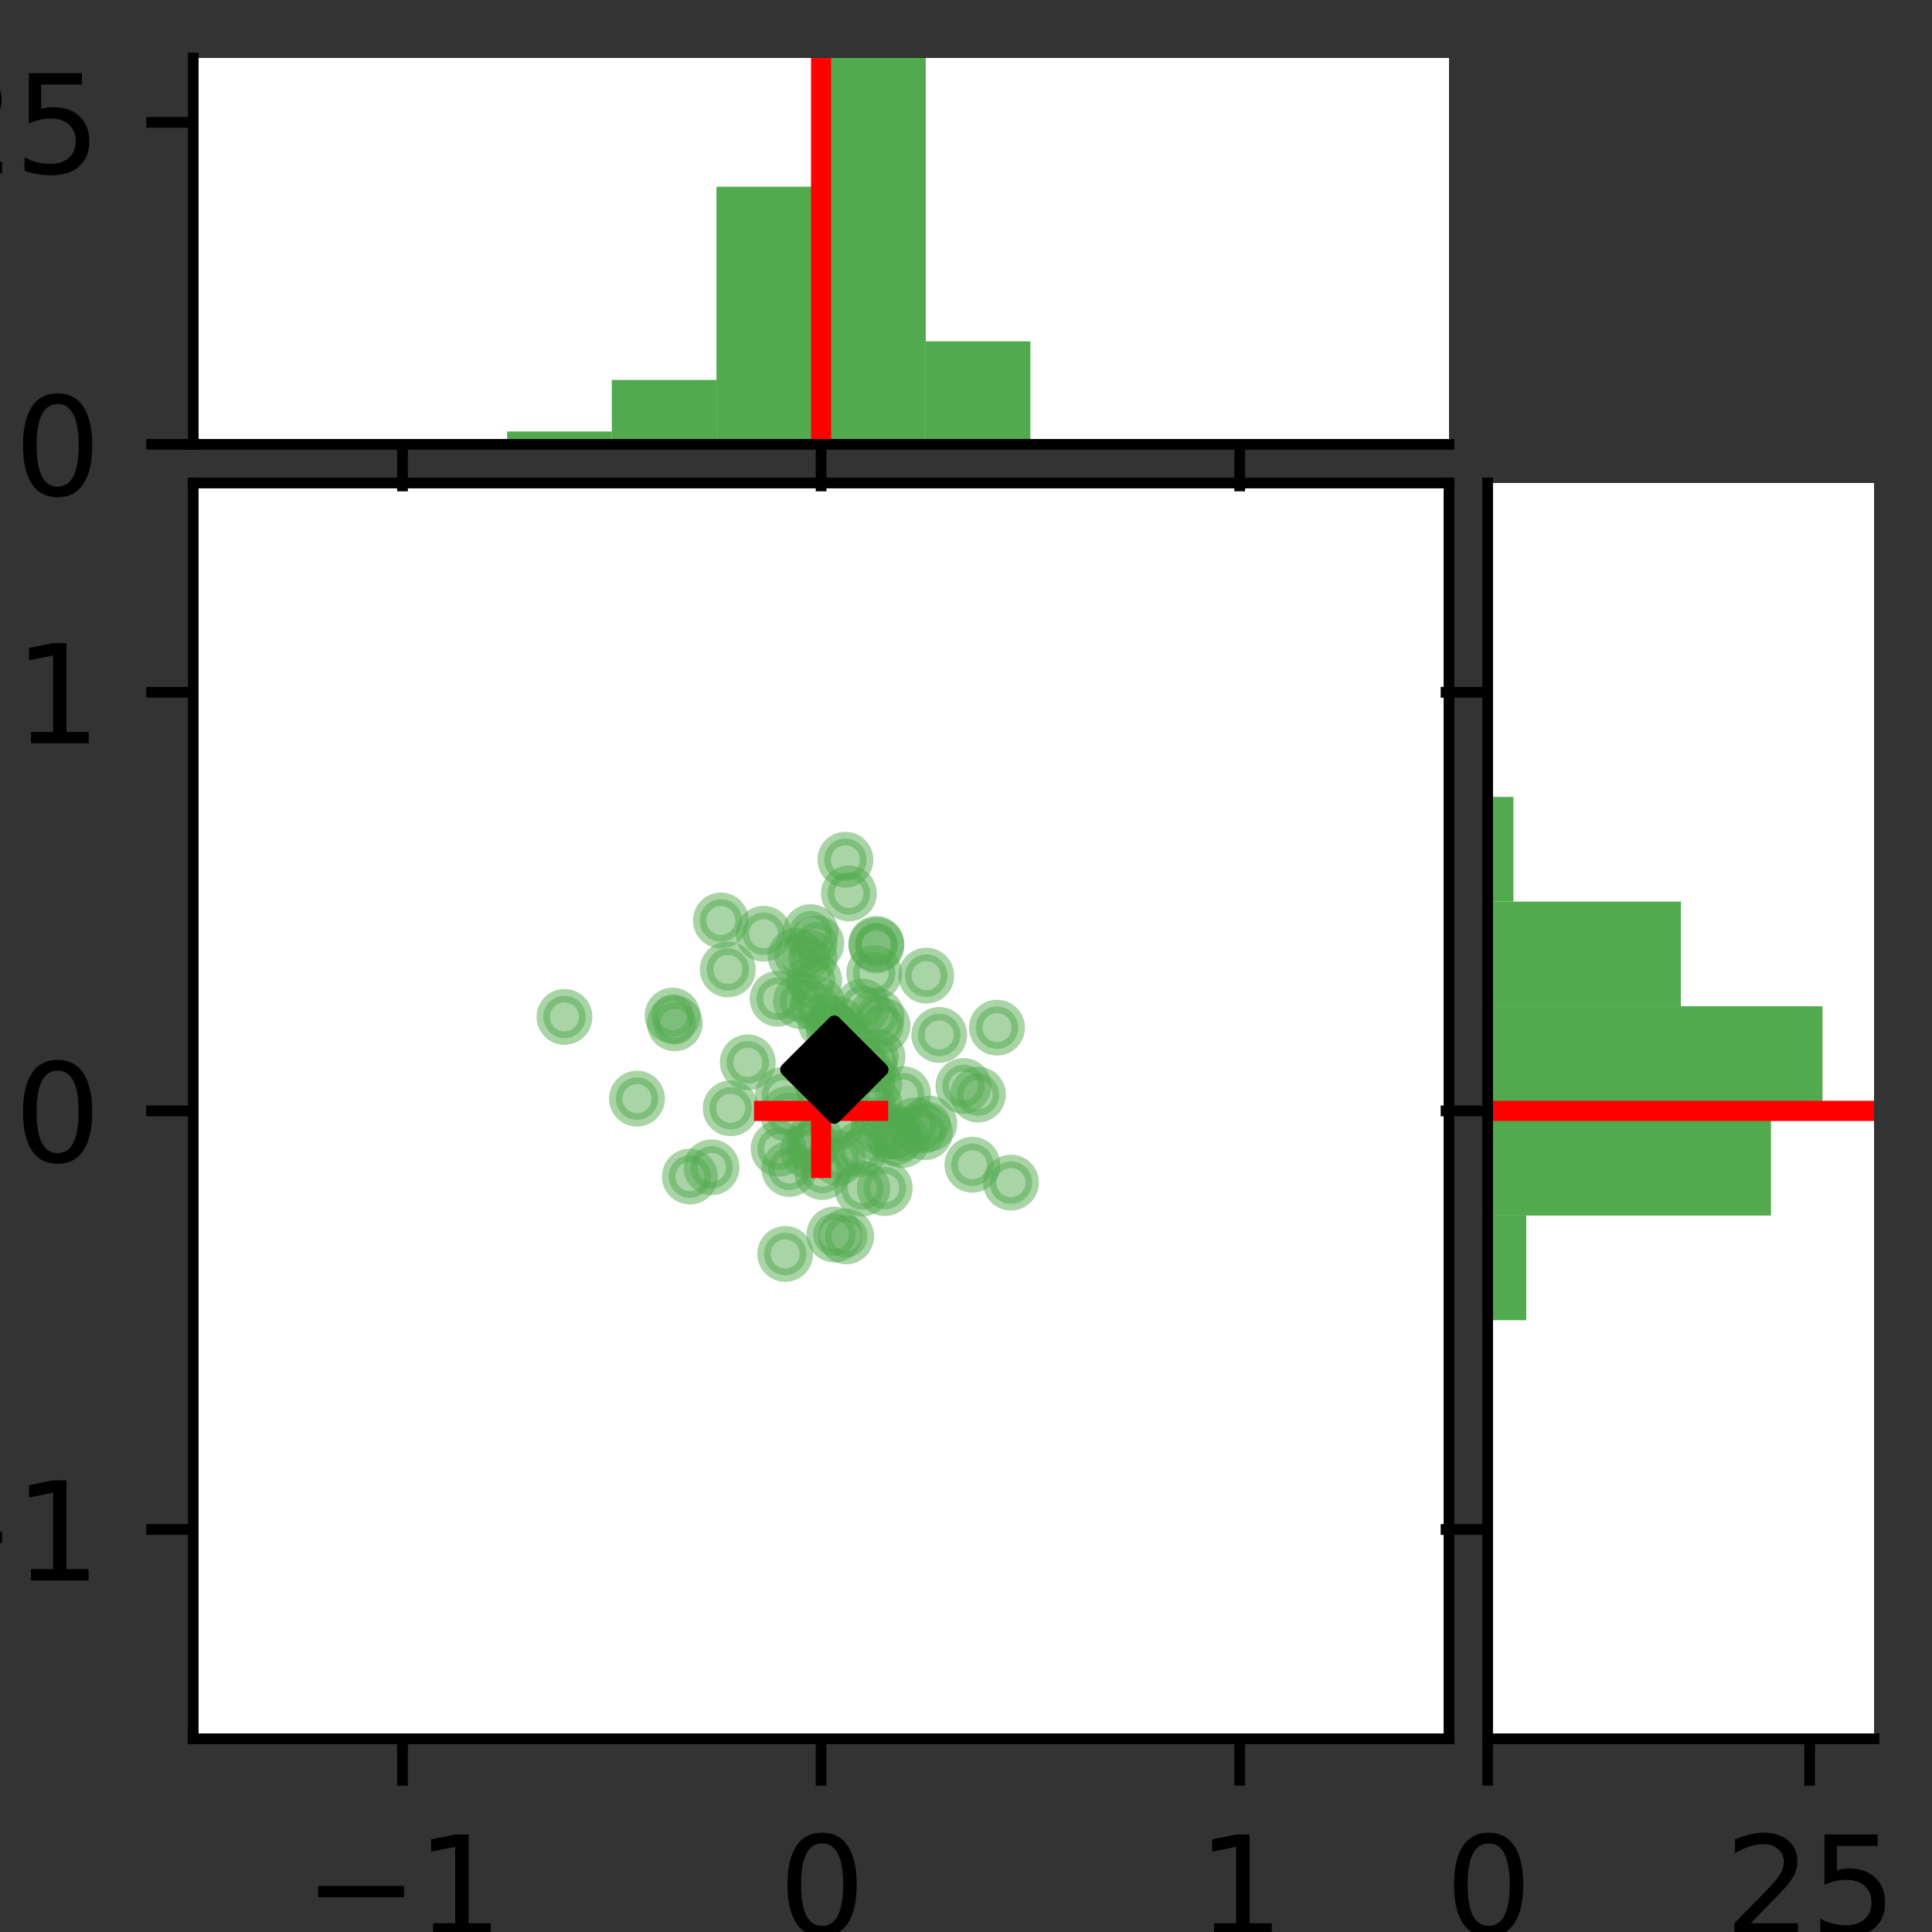 <?xml version="1.0" encoding="utf-8" standalone="no"?>
<!DOCTYPE svg PUBLIC "-//W3C//DTD SVG 1.1//EN"
  "http://www.w3.org/Graphics/SVG/1.1/DTD/svg11.dtd">
<svg xmlns:xlink="http://www.w3.org/1999/xlink" width="144pt" height="144pt" viewBox="0 0 144 144" xmlns="http://www.w3.org/2000/svg" version="1.1">
 <rect x="0" y="0" width="144" height="144" fill="#333333" stroke="none"/>
 <defs>
  <style type="text/css">*{stroke-linejoin: round; stroke-linecap: butt}</style>
 </defs>
 <g id="figure_1">
  <g id="patch_1">
   <path d="M 0 144 
L 144 144 
L 144 0 
L 0 0 
L 0 144 
z
" style="fill: none"/>
  </g>
  <g id="axes_1">
   <g id="patch_2">
    <path d="M 14.4 129.6 
L 108 129.6 
L 108 36 
L 14.4 36 
z
" style="fill: #ffffff"/>
   </g>
   <g id="PathCollection_1">
    <defs>
     <path id="mdd25886dea" d="M 0 1.581 
C 0.419 1.581 0.822 1.415 1.118 1.118 
C 1.415 0.822 1.581 0.419 1.581 0 
C 1.581 -0.419 1.415 -0.822 1.118 -1.118 
C 0.822 -1.415 0.419 -1.581 0 -1.581 
C -0.419 -1.581 -0.822 -1.415 -1.118 -1.118 
C -1.415 -0.822 -1.581 -0.419 -1.581 0 
C -1.581 0.419 -1.415 0.822 -1.118 1.118 
C -0.822 1.415 -0.419 1.581 0 1.581 
z
" style="stroke: #52aa4f; stroke-opacity: 0.5"/>
    </defs>
    <g clip-path="url(#p8eaacf6d83)">
     <use xlink:href="#mdd25886dea" x="64.09" y="85.66" style="fill: #52aa4f; fill-opacity: 0.5; stroke: #52aa4f; stroke-opacity: 0.5"/>
     <use xlink:href="#mdd25886dea" x="63.273" y="66.59" style="fill: #52aa4f; fill-opacity: 0.5; stroke: #52aa4f; stroke-opacity: 0.5"/>
     <use xlink:href="#mdd25886dea" x="59.7" y="74.626" style="fill: #52aa4f; fill-opacity: 0.5; stroke: #52aa4f; stroke-opacity: 0.5"/>
     <use xlink:href="#mdd25886dea" x="56.917" y="69.594" style="fill: #52aa4f; fill-opacity: 0.5; stroke: #52aa4f; stroke-opacity: 0.5"/>
     <use xlink:href="#mdd25886dea" x="57.959" y="74.438" style="fill: #52aa4f; fill-opacity: 0.5; stroke: #52aa4f; stroke-opacity: 0.5"/>
     <use xlink:href="#mdd25886dea" x="74.311" y="76.596" style="fill: #52aa4f; fill-opacity: 0.5; stroke: #52aa4f; stroke-opacity: 0.5"/>
     <use xlink:href="#mdd25886dea" x="62.153" y="76.814" style="fill: #52aa4f; fill-opacity: 0.5; stroke: #52aa4f; stroke-opacity: 0.5"/>
     <use xlink:href="#mdd25886dea" x="65.78" y="76.442" style="fill: #52aa4f; fill-opacity: 0.5; stroke: #52aa4f; stroke-opacity: 0.5"/>
     <use xlink:href="#mdd25886dea" x="68.934" y="84.389" style="fill: #52aa4f; fill-opacity: 0.5; stroke: #52aa4f; stroke-opacity: 0.5"/>
     <use xlink:href="#mdd25886dea" x="47.478" y="81.888" style="fill: #52aa4f; fill-opacity: 0.5; stroke: #52aa4f; stroke-opacity: 0.5"/>
     <use xlink:href="#mdd25886dea" x="62.191" y="92.017" style="fill: #52aa4f; fill-opacity: 0.5; stroke: #52aa4f; stroke-opacity: 0.5"/>
     <use xlink:href="#mdd25886dea" x="63.067" y="92.154" style="fill: #52aa4f; fill-opacity: 0.5; stroke: #52aa4f; stroke-opacity: 0.5"/>
     <use xlink:href="#mdd25886dea" x="67.31" y="81.55" style="fill: #52aa4f; fill-opacity: 0.5; stroke: #52aa4f; stroke-opacity: 0.5"/>
     <use xlink:href="#mdd25886dea" x="65.156" y="80.79" style="fill: #52aa4f; fill-opacity: 0.5; stroke: #52aa4f; stroke-opacity: 0.5"/>
     <use xlink:href="#mdd25886dea" x="64.793" y="79.371" style="fill: #52aa4f; fill-opacity: 0.5; stroke: #52aa4f; stroke-opacity: 0.5"/>
     <use xlink:href="#mdd25886dea" x="65.155" y="72.533" style="fill: #52aa4f; fill-opacity: 0.5; stroke: #52aa4f; stroke-opacity: 0.5"/>
     <use xlink:href="#mdd25886dea" x="50.129" y="75.697" style="fill: #52aa4f; fill-opacity: 0.5; stroke: #52aa4f; stroke-opacity: 0.5"/>
     <use xlink:href="#mdd25886dea" x="70.007" y="77.139" style="fill: #52aa4f; fill-opacity: 0.5; stroke: #52aa4f; stroke-opacity: 0.5"/>
     <use xlink:href="#mdd25886dea" x="50.296" y="76.274" style="fill: #52aa4f; fill-opacity: 0.5; stroke: #52aa4f; stroke-opacity: 0.5"/>
     <use xlink:href="#mdd25886dea" x="65.33" y="70.458" style="fill: #52aa4f; fill-opacity: 0.5; stroke: #52aa4f; stroke-opacity: 0.5"/>
     <use xlink:href="#mdd25886dea" x="65.213" y="82.434" style="fill: #52aa4f; fill-opacity: 0.5; stroke: #52aa4f; stroke-opacity: 0.5"/>
     <use xlink:href="#mdd25886dea" x="60.341" y="71.376" style="fill: #52aa4f; fill-opacity: 0.5; stroke: #52aa4f; stroke-opacity: 0.5"/>
     <use xlink:href="#mdd25886dea" x="65.407" y="78.769" style="fill: #52aa4f; fill-opacity: 0.5; stroke: #52aa4f; stroke-opacity: 0.5"/>
     <use xlink:href="#mdd25886dea" x="53.73" y="68.608" style="fill: #52aa4f; fill-opacity: 0.5; stroke: #52aa4f; stroke-opacity: 0.5"/>
     <use xlink:href="#mdd25886dea" x="64.275" y="75.028" style="fill: #52aa4f; fill-opacity: 0.5; stroke: #52aa4f; stroke-opacity: 0.5"/>
     <use xlink:href="#mdd25886dea" x="75.349" y="88.144" style="fill: #52aa4f; fill-opacity: 0.5; stroke: #52aa4f; stroke-opacity: 0.5"/>
     <use xlink:href="#mdd25886dea" x="64.269" y="88.582" style="fill: #52aa4f; fill-opacity: 0.5; stroke: #52aa4f; stroke-opacity: 0.5"/>
     <use xlink:href="#mdd25886dea" x="61.238" y="80.724" style="fill: #52aa4f; fill-opacity: 0.5; stroke: #52aa4f; stroke-opacity: 0.5"/>
     <use xlink:href="#mdd25886dea" x="58.353" y="81.607" style="fill: #52aa4f; fill-opacity: 0.5; stroke: #52aa4f; stroke-opacity: 0.5"/>
     <use xlink:href="#mdd25886dea" x="69.038" y="72.718" style="fill: #52aa4f; fill-opacity: 0.5; stroke: #52aa4f; stroke-opacity: 0.5"/>
     <use xlink:href="#mdd25886dea" x="62.446" y="86.293" style="fill: #52aa4f; fill-opacity: 0.5; stroke: #52aa4f; stroke-opacity: 0.5"/>
     <use xlink:href="#mdd25886dea" x="54.46" y="82.605" style="fill: #52aa4f; fill-opacity: 0.5; stroke: #52aa4f; stroke-opacity: 0.5"/>
     <use xlink:href="#mdd25886dea" x="65.335" y="75.73" style="fill: #52aa4f; fill-opacity: 0.5; stroke: #52aa4f; stroke-opacity: 0.5"/>
     <use xlink:href="#mdd25886dea" x="42.075" y="75.794" style="fill: #52aa4f; fill-opacity: 0.5; stroke: #52aa4f; stroke-opacity: 0.5"/>
     <use xlink:href="#mdd25886dea" x="60.691" y="73.074" style="fill: #52aa4f; fill-opacity: 0.5; stroke: #52aa4f; stroke-opacity: 0.5"/>
     <use xlink:href="#mdd25886dea" x="58.033" y="85.619" style="fill: #52aa4f; fill-opacity: 0.5; stroke: #52aa4f; stroke-opacity: 0.5"/>
     <use xlink:href="#mdd25886dea" x="72.477" y="86.814" style="fill: #52aa4f; fill-opacity: 0.5; stroke: #52aa4f; stroke-opacity: 0.5"/>
     <use xlink:href="#mdd25886dea" x="61.536" y="76.207" style="fill: #52aa4f; fill-opacity: 0.5; stroke: #52aa4f; stroke-opacity: 0.5"/>
     <use xlink:href="#mdd25886dea" x="60.222" y="85.765" style="fill: #52aa4f; fill-opacity: 0.5; stroke: #52aa4f; stroke-opacity: 0.5"/>
     <use xlink:href="#mdd25886dea" x="58.732" y="83.031" style="fill: #52aa4f; fill-opacity: 0.5; stroke: #52aa4f; stroke-opacity: 0.5"/>
     <use xlink:href="#mdd25886dea" x="53.033" y="87.006" style="fill: #52aa4f; fill-opacity: 0.5; stroke: #52aa4f; stroke-opacity: 0.5"/>
     <use xlink:href="#mdd25886dea" x="60.749" y="84.906" style="fill: #52aa4f; fill-opacity: 0.5; stroke: #52aa4f; stroke-opacity: 0.5"/>
     <use xlink:href="#mdd25886dea" x="60.929" y="74.834" style="fill: #52aa4f; fill-opacity: 0.5; stroke: #52aa4f; stroke-opacity: 0.5"/>
     <use xlink:href="#mdd25886dea" x="60.416" y="69.477" style="fill: #52aa4f; fill-opacity: 0.5; stroke: #52aa4f; stroke-opacity: 0.5"/>
     <use xlink:href="#mdd25886dea" x="61.284" y="87.358" style="fill: #52aa4f; fill-opacity: 0.5; stroke: #52aa4f; stroke-opacity: 0.5"/>
     <use xlink:href="#mdd25886dea" x="62.344" y="83.713" style="fill: #52aa4f; fill-opacity: 0.5; stroke: #52aa4f; stroke-opacity: 0.5"/>
     <use xlink:href="#mdd25886dea" x="71.811" y="80.943" style="fill: #52aa4f; fill-opacity: 0.5; stroke: #52aa4f; stroke-opacity: 0.5"/>
     <use xlink:href="#mdd25886dea" x="62.948" y="80.718" style="fill: #52aa4f; fill-opacity: 0.5; stroke: #52aa4f; stroke-opacity: 0.5"/>
     <use xlink:href="#mdd25886dea" x="65.947" y="88.555" style="fill: #52aa4f; fill-opacity: 0.5; stroke: #52aa4f; stroke-opacity: 0.5"/>
     <use xlink:href="#mdd25886dea" x="60.839" y="70.311" style="fill: #52aa4f; fill-opacity: 0.5; stroke: #52aa4f; stroke-opacity: 0.5"/>
     <use xlink:href="#mdd25886dea" x="51.419" y="87.694" style="fill: #52aa4f; fill-opacity: 0.5; stroke: #52aa4f; stroke-opacity: 0.5"/>
     <use xlink:href="#mdd25886dea" x="65.309" y="70.349" style="fill: #52aa4f; fill-opacity: 0.5; stroke: #52aa4f; stroke-opacity: 0.5"/>
     <use xlink:href="#mdd25886dea" x="62.395" y="76.315" style="fill: #52aa4f; fill-opacity: 0.5; stroke: #52aa4f; stroke-opacity: 0.5"/>
     <use xlink:href="#mdd25886dea" x="59.294" y="71.251" style="fill: #52aa4f; fill-opacity: 0.5; stroke: #52aa4f; stroke-opacity: 0.5"/>
     <use xlink:href="#mdd25886dea" x="64.041" y="79.355" style="fill: #52aa4f; fill-opacity: 0.5; stroke: #52aa4f; stroke-opacity: 0.5"/>
     <use xlink:href="#mdd25886dea" x="54.248" y="72.254" style="fill: #52aa4f; fill-opacity: 0.5; stroke: #52aa4f; stroke-opacity: 0.5"/>
     <use xlink:href="#mdd25886dea" x="58.526" y="93.46" style="fill: #52aa4f; fill-opacity: 0.5; stroke: #52aa4f; stroke-opacity: 0.5"/>
     <use xlink:href="#mdd25886dea" x="58.832" y="87.125" style="fill: #52aa4f; fill-opacity: 0.5; stroke: #52aa4f; stroke-opacity: 0.5"/>
     <use xlink:href="#mdd25886dea" x="63.011" y="64.079" style="fill: #52aa4f; fill-opacity: 0.5; stroke: #52aa4f; stroke-opacity: 0.5"/>
     <use xlink:href="#mdd25886dea" x="68.237" y="83.877" style="fill: #52aa4f; fill-opacity: 0.5; stroke: #52aa4f; stroke-opacity: 0.5"/>
     <use xlink:href="#mdd25886dea" x="65.49" y="84.508" style="fill: #52aa4f; fill-opacity: 0.5; stroke: #52aa4f; stroke-opacity: 0.5"/>
     <use xlink:href="#mdd25886dea" x="69.262" y="83.74" style="fill: #52aa4f; fill-opacity: 0.5; stroke: #52aa4f; stroke-opacity: 0.5"/>
     <use xlink:href="#mdd25886dea" x="66.707" y="84.801" style="fill: #52aa4f; fill-opacity: 0.5; stroke: #52aa4f; stroke-opacity: 0.5"/>
     <use xlink:href="#mdd25886dea" x="72.895" y="81.586" style="fill: #52aa4f; fill-opacity: 0.5; stroke: #52aa4f; stroke-opacity: 0.5"/>
     <use xlink:href="#mdd25886dea" x="67.242" y="84.973" style="fill: #52aa4f; fill-opacity: 0.5; stroke: #52aa4f; stroke-opacity: 0.5"/>
     <use xlink:href="#mdd25886dea" x="55.735" y="79.18" style="fill: #52aa4f; fill-opacity: 0.5; stroke: #52aa4f; stroke-opacity: 0.5"/>
     <use xlink:href="#mdd25886dea" x="61.906" y="80.662" style="fill: #52aa4f; fill-opacity: 0.5; stroke: #52aa4f; stroke-opacity: 0.5"/>
     <use xlink:href="#mdd25886dea" x="66.464" y="84.327" style="fill: #52aa4f; fill-opacity: 0.5; stroke: #52aa4f; stroke-opacity: 0.5"/>
    </g>
   </g>
   <g id="PathCollection_2">
    <defs>
     <path id="mc4e1c34e83" d="M -5 0 
L 5 0 
M 0 5 
L 0 -5 
" style="stroke: #ff0000; stroke-width: 1.5"/>
    </defs>
    <g clip-path="url(#p8eaacf6d83)">
     <use xlink:href="#mc4e1c34e83" x="61.2" y="82.8" style="fill: #ff0000; stroke: #ff0000; stroke-width: 1.5"/>
    </g>
   </g>
   <g id="PathCollection_3">
    <defs>
     <path id="m974d631441" d="M -0 3.536 
L 3.536 0 
L 0 -3.536 
L -3.536 -0 
z
" style="stroke: #000000"/>
    </defs>
    <g clip-path="url(#p8eaacf6d83)">
     <use xlink:href="#m974d631441" x="62.185" y="79.725" style="stroke: #000000"/>
    </g>
   </g>
   <g id="matplotlib.axis_1">
    <g id="xtick_1">
     <g id="line2d_1">
      <defs>
       <path id="mc29e01ef4c" d="M 0 0 
L 0 3.5 
" style="stroke: #000000; stroke-width: 0.8"/>
      </defs>
      <g>
       <use xlink:href="#mc29e01ef4c" x="30" y="129.6" style="stroke: #000000; stroke-width: 0.8"/>
      </g>
     </g>
     <g id="text_1">
      <!-- −1 -->
      <g transform="translate(22.629 144.198)scale(0.1 -0.1)">
       <defs>
        <path id="DejaVuSans-2212" d="M 678 2272 
L 4684 2272 
L 4684 1741 
L 678 1741 
L 678 2272 
z
" transform="scale(0.016)"/>
        <path id="DejaVuSans-31" d="M 794 531 
L 1825 531 
L 1825 4091 
L 703 3866 
L 703 4441 
L 1819 4666 
L 2450 4666 
L 2450 531 
L 3481 531 
L 3481 0 
L 794 0 
L 794 531 
z
" transform="scale(0.016)"/>
       </defs>
       <use xlink:href="#DejaVuSans-2212"/>
       <use xlink:href="#DejaVuSans-31" x="83.789"/>
      </g>
     </g>
    </g>
    <g id="xtick_2">
     <g id="line2d_2">
      <g>
       <use xlink:href="#mc29e01ef4c" x="61.2" y="129.6" style="stroke: #000000; stroke-width: 0.8"/>
      </g>
     </g>
     <g id="text_2">
      <!-- 0 -->
      <g transform="translate(58.019 144.198)scale(0.1 -0.1)">
       <defs>
        <path id="DejaVuSans-30" d="M 2034 4250 
Q 1547 4250 1301 3770 
Q 1056 3291 1056 2328 
Q 1056 1369 1301 889 
Q 1547 409 2034 409 
Q 2525 409 2770 889 
Q 3016 1369 3016 2328 
Q 3016 3291 2770 3770 
Q 2525 4250 2034 4250 
z
M 2034 4750 
Q 2819 4750 3233 4129 
Q 3647 3509 3647 2328 
Q 3647 1150 3233 529 
Q 2819 -91 2034 -91 
Q 1250 -91 836 529 
Q 422 1150 422 2328 
Q 422 3509 836 4129 
Q 1250 4750 2034 4750 
z
" transform="scale(0.016)"/>
       </defs>
       <use xlink:href="#DejaVuSans-30"/>
      </g>
     </g>
    </g>
    <g id="xtick_3">
     <g id="line2d_3">
      <g>
       <use xlink:href="#mc29e01ef4c" x="92.4" y="129.6" style="stroke: #000000; stroke-width: 0.8"/>
      </g>
     </g>
     <g id="text_3">
      <!-- 1 -->
      <g transform="translate(89.219 144.198)scale(0.1 -0.1)">
       <use xlink:href="#DejaVuSans-31"/>
      </g>
     </g>
    </g>
    <g id="text_4">
     <!-- x (m) -->
     <g transform="translate(47.88 157.877)scale(0.1 -0.1)">
      <defs>
       <path id="DejaVuSans-78" d="M 3513 3500 
L 2247 1797 
L 3578 0 
L 2900 0 
L 1881 1375 
L 863 0 
L 184 0 
L 1544 1831 
L 300 3500 
L 978 3500 
L 1906 2253 
L 2834 3500 
L 3513 3500 
z
" transform="scale(0.016)"/>
       <path id="DejaVuSans-20" transform="scale(0.016)"/>
       <path id="DejaVuSans-28" d="M 1984 4856 
Q 1566 4138 1362 3434 
Q 1159 2731 1159 2009 
Q 1159 1288 1364 580 
Q 1569 -128 1984 -844 
L 1484 -844 
Q 1016 -109 783 600 
Q 550 1309 550 2009 
Q 550 2706 781 3412 
Q 1013 4119 1484 4856 
L 1984 4856 
z
" transform="scale(0.016)"/>
       <path id="DejaVuSans-6d" d="M 3328 2828 
Q 3544 3216 3844 3400 
Q 4144 3584 4550 3584 
Q 5097 3584 5394 3201 
Q 5691 2819 5691 2113 
L 5691 0 
L 5113 0 
L 5113 2094 
Q 5113 2597 4934 2840 
Q 4756 3084 4391 3084 
Q 3944 3084 3684 2787 
Q 3425 2491 3425 1978 
L 3425 0 
L 2847 0 
L 2847 2094 
Q 2847 2600 2669 2842 
Q 2491 3084 2119 3084 
Q 1678 3084 1418 2786 
Q 1159 2488 1159 1978 
L 1159 0 
L 581 0 
L 581 3500 
L 1159 3500 
L 1159 2956 
Q 1356 3278 1631 3431 
Q 1906 3584 2284 3584 
Q 2666 3584 2933 3390 
Q 3200 3197 3328 2828 
z
" transform="scale(0.016)"/>
       <path id="DejaVuSans-29" d="M 513 4856 
L 1013 4856 
Q 1481 4119 1714 3412 
Q 1947 2706 1947 2009 
Q 1947 1309 1714 600 
Q 1481 -109 1013 -844 
L 513 -844 
Q 928 -128 1133 580 
Q 1338 1288 1338 2009 
Q 1338 2731 1133 3434 
Q 928 4138 513 4856 
z
" transform="scale(0.016)"/>
      </defs>
      <use xlink:href="#DejaVuSans-78"/>
      <use xlink:href="#DejaVuSans-20" x="59.18"/>
      <use xlink:href="#DejaVuSans-28" x="90.967"/>
      <use xlink:href="#DejaVuSans-6d" x="129.98"/>
      <use xlink:href="#DejaVuSans-29" x="227.393"/>
     </g>
    </g>
   </g>
   <g id="matplotlib.axis_2">
    <g id="ytick_1">
     <g id="line2d_4">
      <defs>
       <path id="m49c24b3549" d="M 0 0 
L -3.5 0 
" style="stroke: #000000; stroke-width: 0.8"/>
      </defs>
      <g>
       <use xlink:href="#m49c24b3549" x="14.4" y="114" style="stroke: #000000; stroke-width: 0.8"/>
      </g>
     </g>
     <g id="text_5">
      <!-- −1 -->
      <g transform="translate(-7.342 117.799)scale(0.1 -0.1)">
       <use xlink:href="#DejaVuSans-2212"/>
       <use xlink:href="#DejaVuSans-31" x="83.789"/>
      </g>
     </g>
    </g>
    <g id="ytick_2">
     <g id="line2d_5">
      <g>
       <use xlink:href="#m49c24b3549" x="14.4" y="82.8" style="stroke: #000000; stroke-width: 0.8"/>
      </g>
     </g>
     <g id="text_6">
      <!-- 0 -->
      <g transform="translate(1.038 86.599)scale(0.1 -0.1)">
       <use xlink:href="#DejaVuSans-30"/>
      </g>
     </g>
    </g>
    <g id="ytick_3">
     <g id="line2d_6">
      <g>
       <use xlink:href="#m49c24b3549" x="14.4" y="51.6" style="stroke: #000000; stroke-width: 0.8"/>
      </g>
     </g>
     <g id="text_7">
      <!-- 1 -->
      <g transform="translate(1.038 55.399)scale(0.1 -0.1)">
       <use xlink:href="#DejaVuSans-31"/>
      </g>
     </g>
    </g>
   </g>
   <g id="patch_3">
    <path d="M 14.4 129.6 
L 14.4 36 
" style="fill: none; stroke: #000000; stroke-width: 0.8; stroke-linejoin: miter; stroke-linecap: square"/>
   </g>
   <g id="patch_4">
    <path d="M 108 129.6 
L 108 36 
" style="fill: none; stroke: #000000; stroke-width: 0.8; stroke-linejoin: miter; stroke-linecap: square"/>
   </g>
   <g id="patch_5">
    <path d="M 14.4 129.6 
L 108 129.6 
" style="fill: none; stroke: #000000; stroke-width: 0.8; stroke-linejoin: miter; stroke-linecap: square"/>
   </g>
   <g id="patch_6">
    <path d="M 14.4 36 
L 108 36 
" style="fill: none; stroke: #000000; stroke-width: 0.8; stroke-linejoin: miter; stroke-linecap: square"/>
   </g>
  </g>
  <g id="axes_2">
   <g id="patch_7">
    <path d="M 14.4 33.12 
L 108 33.12 
L 108 4.32 
L 14.4 4.32 
z
" style="fill: #ffffff"/>
   </g>
   <g id="patch_8">
    <path d="M 14.4 33.12 
L 22.2 33.12 
L 22.2 33.12 
L 14.4 33.12 
z
" clip-path="url(#p272e962bfa)" style="fill: #52aa4f"/>
   </g>
   <g id="patch_9">
    <path d="M 22.2 33.12 
L 30 33.12 
L 30 33.12 
L 22.2 33.12 
z
" clip-path="url(#p272e962bfa)" style="fill: #52aa4f"/>
   </g>
   <g id="patch_10">
    <path d="M 30 33.12 
L 37.8 33.12 
L 37.8 33.12 
L 30 33.12 
z
" clip-path="url(#p272e962bfa)" style="fill: #52aa4f"/>
   </g>
   <g id="patch_11">
    <path d="M 37.8 33.12 
L 45.6 33.12 
L 45.6 32.16 
L 37.8 32.16 
z
" clip-path="url(#p272e962bfa)" style="fill: #52aa4f"/>
   </g>
   <g id="patch_12">
    <path d="M 45.6 33.12 
L 53.4 33.12 
L 53.4 28.32 
L 45.6 28.32 
z
" clip-path="url(#p272e962bfa)" style="fill: #52aa4f"/>
   </g>
   <g id="patch_13">
    <path d="M 53.4 33.12 
L 61.2 33.12 
L 61.2 13.92 
L 53.4 13.92 
z
" clip-path="url(#p272e962bfa)" style="fill: #52aa4f"/>
   </g>
   <g id="patch_14">
    <path d="M 61.2 33.12 
L 69 33.12 
L 69 0.48 
L 61.2 0.48 
z
" clip-path="url(#p272e962bfa)" style="fill: #52aa4f"/>
   </g>
   <g id="patch_15">
    <path d="M 69 33.12 
L 76.8 33.12 
L 76.8 25.44 
L 69 25.44 
z
" clip-path="url(#p272e962bfa)" style="fill: #52aa4f"/>
   </g>
   <g id="patch_16">
    <path d="M 76.8 33.12 
L 84.6 33.12 
L 84.6 33.12 
L 76.8 33.12 
z
" clip-path="url(#p272e962bfa)" style="fill: #52aa4f"/>
   </g>
   <g id="patch_17">
    <path d="M 84.6 33.12 
L 92.4 33.12 
L 92.4 33.12 
L 84.6 33.12 
z
" clip-path="url(#p272e962bfa)" style="fill: #52aa4f"/>
   </g>
   <g id="patch_18">
    <path d="M 92.4 33.12 
L 100.2 33.12 
L 100.2 33.12 
L 92.4 33.12 
z
" clip-path="url(#p272e962bfa)" style="fill: #52aa4f"/>
   </g>
   <g id="patch_19">
    <path d="M 100.2 33.12 
L 108 33.12 
L 108 33.12 
L 100.2 33.12 
z
" clip-path="url(#p272e962bfa)" style="fill: #52aa4f"/>
   </g>
   <g id="matplotlib.axis_3">
    <g id="xtick_4">
     <g id="line2d_7">
      <g>
       <use xlink:href="#mc29e01ef4c" x="30" y="33.12" style="stroke: #000000; stroke-width: 0.8"/>
      </g>
     </g>
    </g>
    <g id="xtick_5">
     <g id="line2d_8">
      <g>
       <use xlink:href="#mc29e01ef4c" x="61.2" y="33.12" style="stroke: #000000; stroke-width: 0.8"/>
      </g>
     </g>
    </g>
    <g id="xtick_6">
     <g id="line2d_9">
      <g>
       <use xlink:href="#mc29e01ef4c" x="92.4" y="33.12" style="stroke: #000000; stroke-width: 0.8"/>
      </g>
     </g>
    </g>
   </g>
   <g id="matplotlib.axis_4">
    <g id="ytick_4">
     <g id="line2d_10">
      <g>
       <use xlink:href="#m49c24b3549" x="14.4" y="33.12" style="stroke: #000000; stroke-width: 0.8"/>
      </g>
     </g>
     <g id="text_8">
      <!-- 0 -->
      <g transform="translate(1.038 36.919)scale(0.1 -0.1)">
       <use xlink:href="#DejaVuSans-30"/>
      </g>
     </g>
    </g>
    <g id="ytick_5">
     <g id="line2d_11">
      <g>
       <use xlink:href="#m49c24b3549" x="14.4" y="9.12" style="stroke: #000000; stroke-width: 0.8"/>
      </g>
     </g>
     <g id="text_9">
      <!-- 25 -->
      <g transform="translate(-5.325 12.919)scale(0.1 -0.1)">
       <defs>
        <path id="DejaVuSans-32" d="M 1228 531 
L 3431 531 
L 3431 0 
L 469 0 
L 469 531 
Q 828 903 1448 1529 
Q 2069 2156 2228 2338 
Q 2531 2678 2651 2914 
Q 2772 3150 2772 3378 
Q 2772 3750 2511 3984 
Q 2250 4219 1831 4219 
Q 1534 4219 1204 4116 
Q 875 4013 500 3803 
L 500 4441 
Q 881 4594 1212 4672 
Q 1544 4750 1819 4750 
Q 2544 4750 2975 4387 
Q 3406 4025 3406 3419 
Q 3406 3131 3298 2873 
Q 3191 2616 2906 2266 
Q 2828 2175 2409 1742 
Q 1991 1309 1228 531 
z
" transform="scale(0.016)"/>
        <path id="DejaVuSans-35" d="M 691 4666 
L 3169 4666 
L 3169 4134 
L 1269 4134 
L 1269 2991 
Q 1406 3038 1543 3061 
Q 1681 3084 1819 3084 
Q 2600 3084 3056 2656 
Q 3513 2228 3513 1497 
Q 3513 744 3044 326 
Q 2575 -91 1722 -91 
Q 1428 -91 1123 -41 
Q 819 9 494 109 
L 494 744 
Q 775 591 1075 516 
Q 1375 441 1709 441 
Q 2250 441 2565 725 
Q 2881 1009 2881 1497 
Q 2881 1984 2565 2268 
Q 2250 2553 1709 2553 
Q 1456 2553 1204 2497 
Q 953 2441 691 2322 
L 691 4666 
z
" transform="scale(0.016)"/>
       </defs>
       <use xlink:href="#DejaVuSans-32"/>
       <use xlink:href="#DejaVuSans-35" x="63.623"/>
      </g>
     </g>
    </g>
   </g>
   <g id="line2d_12">
    <path d="M 61.2 33.12 
L 61.2 4.32 
" clip-path="url(#p272e962bfa)" style="fill: none; stroke: #ff0000; stroke-width: 1.5; stroke-linecap: square"/>
   </g>
   <g id="patch_20">
    <path d="M 14.4 33.12 
L 14.4 4.32 
" style="fill: none; stroke: #000000; stroke-width: 0.8; stroke-linejoin: miter; stroke-linecap: square"/>
   </g>
   <g id="patch_21">
    <path d="M 14.4 33.12 
L 108 33.12 
" style="fill: none; stroke: #000000; stroke-width: 0.8; stroke-linejoin: miter; stroke-linecap: square"/>
   </g>
  </g>
  <g id="axes_3">
   <g id="patch_22">
    <path d="M 110.88 129.6 
L 139.68 129.6 
L 139.68 36 
L 110.88 36 
z
" style="fill: #ffffff"/>
   </g>
   <g id="patch_23">
    <path d="M 110.88 129.6 
L 110.88 129.6 
L 110.88 121.8 
L 110.88 121.8 
z
" clip-path="url(#p5c3a0528b2)" style="fill: #52aa4f"/>
   </g>
   <g id="patch_24">
    <path d="M 110.88 121.8 
L 110.88 121.8 
L 110.88 114 
L 110.88 114 
z
" clip-path="url(#p5c3a0528b2)" style="fill: #52aa4f"/>
   </g>
   <g id="patch_25">
    <path d="M 110.88 114 
L 110.88 114 
L 110.88 106.2 
L 110.88 106.2 
z
" clip-path="url(#p5c3a0528b2)" style="fill: #52aa4f"/>
   </g>
   <g id="patch_26">
    <path d="M 110.88 106.2 
L 110.88 106.2 
L 110.88 98.4 
L 110.88 98.4 
z
" clip-path="url(#p5c3a0528b2)" style="fill: #52aa4f"/>
   </g>
   <g id="patch_27">
    <path d="M 110.88 98.4 
L 113.76 98.4 
L 113.76 90.6 
L 110.88 90.6 
z
" clip-path="url(#p5c3a0528b2)" style="fill: #52aa4f"/>
   </g>
   <g id="patch_28">
    <path d="M 110.88 90.6 
L 132 90.6 
L 132 82.8 
L 110.88 82.8 
z
" clip-path="url(#p5c3a0528b2)" style="fill: #52aa4f"/>
   </g>
   <g id="patch_29">
    <path d="M 110.88 82.8 
L 135.84 82.8 
L 135.84 75 
L 110.88 75 
z
" clip-path="url(#p5c3a0528b2)" style="fill: #52aa4f"/>
   </g>
   <g id="patch_30">
    <path d="M 110.88 75 
L 125.28 75 
L 125.28 67.2 
L 110.88 67.2 
z
" clip-path="url(#p5c3a0528b2)" style="fill: #52aa4f"/>
   </g>
   <g id="patch_31">
    <path d="M 110.88 67.2 
L 112.8 67.2 
L 112.8 59.4 
L 110.88 59.4 
z
" clip-path="url(#p5c3a0528b2)" style="fill: #52aa4f"/>
   </g>
   <g id="patch_32">
    <path d="M 110.88 59.4 
L 110.88 59.4 
L 110.88 51.6 
L 110.88 51.6 
z
" clip-path="url(#p5c3a0528b2)" style="fill: #52aa4f"/>
   </g>
   <g id="patch_33">
    <path d="M 110.88 51.6 
L 110.88 51.6 
L 110.88 43.8 
L 110.88 43.8 
z
" clip-path="url(#p5c3a0528b2)" style="fill: #52aa4f"/>
   </g>
   <g id="patch_34">
    <path d="M 110.88 43.8 
L 110.88 43.8 
L 110.88 36 
L 110.88 36 
z
" clip-path="url(#p5c3a0528b2)" style="fill: #52aa4f"/>
   </g>
   <g id="matplotlib.axis_5">
    <g id="xtick_7">
     <g id="line2d_13">
      <g>
       <use xlink:href="#mc29e01ef4c" x="110.88" y="129.6" style="stroke: #000000; stroke-width: 0.8"/>
      </g>
     </g>
     <g id="text_10">
      <!-- 0 -->
      <g transform="translate(107.699 144.198)scale(0.1 -0.1)">
       <use xlink:href="#DejaVuSans-30"/>
      </g>
     </g>
    </g>
    <g id="xtick_8">
     <g id="line2d_14">
      <g>
       <use xlink:href="#mc29e01ef4c" x="134.88" y="129.6" style="stroke: #000000; stroke-width: 0.8"/>
      </g>
     </g>
     <g id="text_11">
      <!-- 25 -->
      <g transform="translate(128.518 144.198)scale(0.1 -0.1)">
       <use xlink:href="#DejaVuSans-32"/>
       <use xlink:href="#DejaVuSans-35" x="63.623"/>
      </g>
     </g>
    </g>
   </g>
   <g id="matplotlib.axis_6">
    <g id="ytick_6">
     <g id="line2d_15">
      <g>
       <use xlink:href="#m49c24b3549" x="110.88" y="114" style="stroke: #000000; stroke-width: 0.8"/>
      </g>
     </g>
    </g>
    <g id="ytick_7">
     <g id="line2d_16">
      <g>
       <use xlink:href="#m49c24b3549" x="110.88" y="82.8" style="stroke: #000000; stroke-width: 0.8"/>
      </g>
     </g>
    </g>
    <g id="ytick_8">
     <g id="line2d_17">
      <g>
       <use xlink:href="#m49c24b3549" x="110.88" y="51.6" style="stroke: #000000; stroke-width: 0.8"/>
      </g>
     </g>
    </g>
   </g>
   <g id="line2d_18">
    <path d="M 110.88 82.8 
L 139.68 82.8 
" clip-path="url(#p5c3a0528b2)" style="fill: none; stroke: #ff0000; stroke-width: 1.5; stroke-linecap: square"/>
   </g>
   <g id="patch_35">
    <path d="M 110.88 129.6 
L 110.88 36 
" style="fill: none; stroke: #000000; stroke-width: 0.8; stroke-linejoin: miter; stroke-linecap: square"/>
   </g>
   <g id="patch_36">
    <path d="M 110.88 129.6 
L 139.68 129.6 
" style="fill: none; stroke: #000000; stroke-width: 0.8; stroke-linejoin: miter; stroke-linecap: square"/>
   </g>
  </g>
 </g>
 <defs>
  <clipPath id="p8eaacf6d83">
   <rect x="14.4" y="36" width="93.6" height="93.6"/>
  </clipPath>
  <clipPath id="p272e962bfa">
   <rect x="14.4" y="4.32" width="93.6" height="28.8"/>
  </clipPath>
  <clipPath id="p5c3a0528b2">
   <rect x="110.88" y="36" width="28.8" height="93.6"/>
  </clipPath>
 </defs>
</svg>
